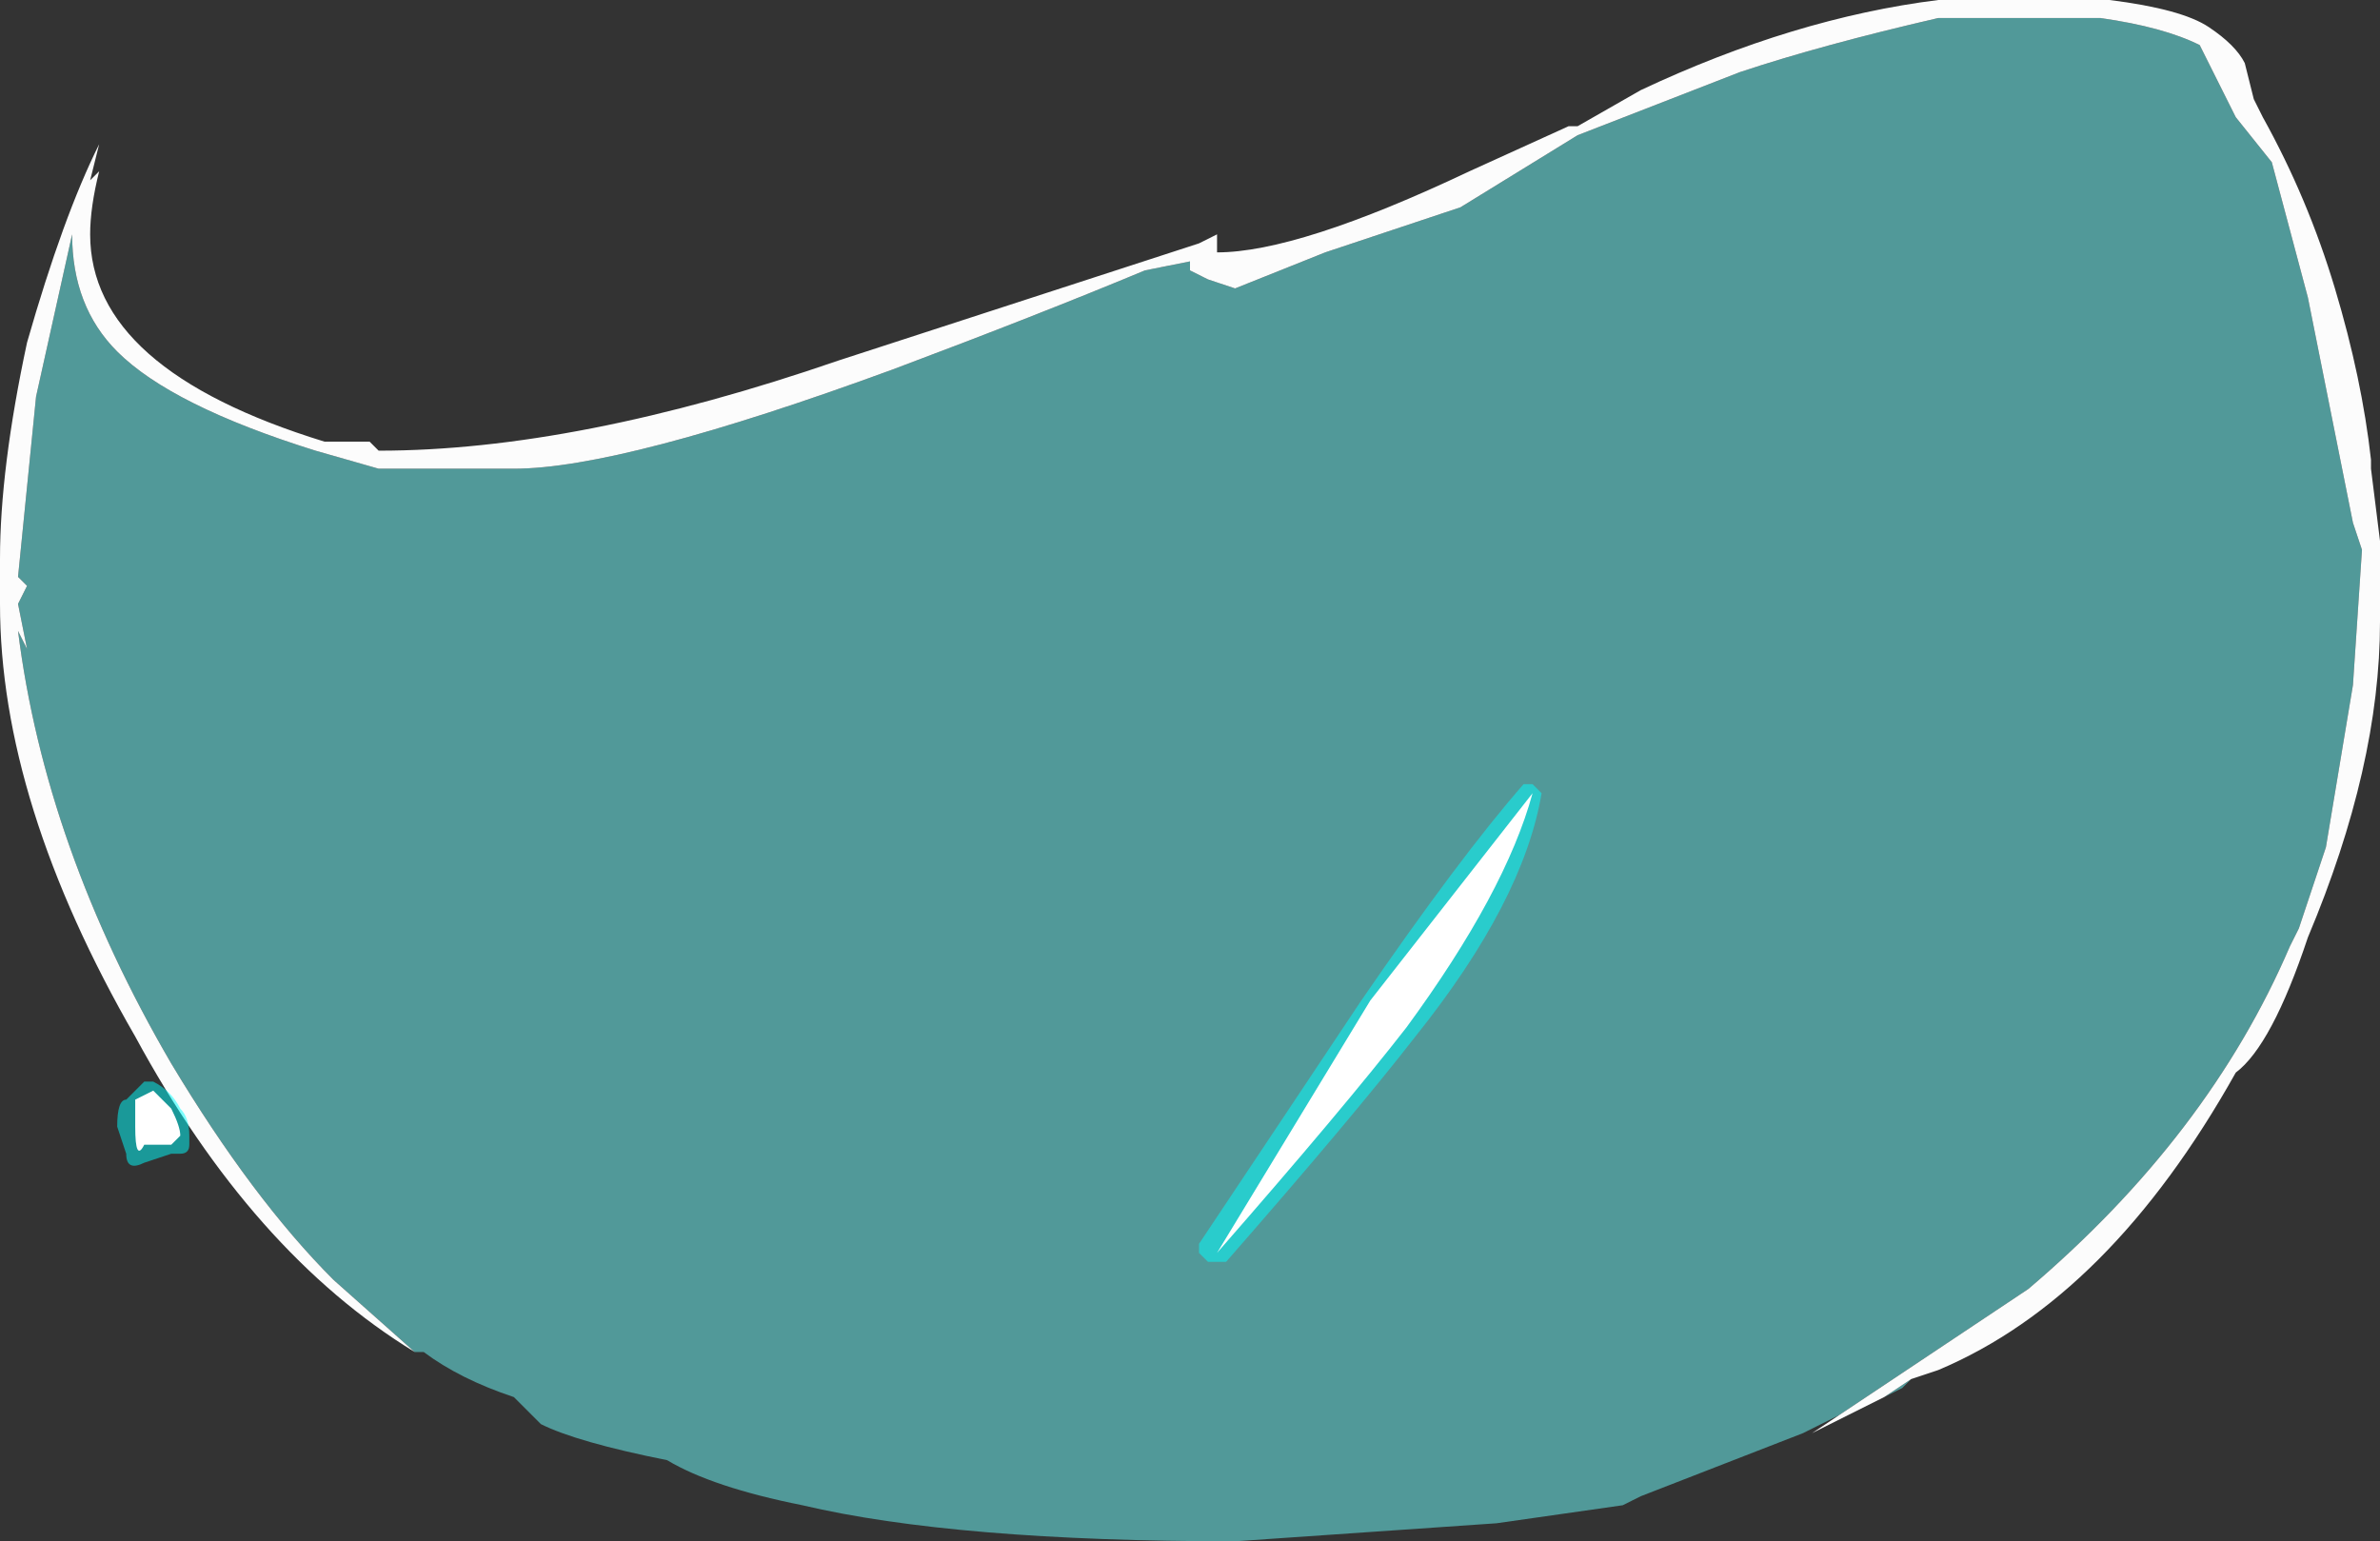 <?xml version="1.0" encoding="UTF-8" standalone="no"?>
<svg xmlns:ffdec="https://www.free-decompiler.com/flash" xmlns:xlink="http://www.w3.org/1999/xlink" ffdec:objectType="shape" height="8.55px" width="13.2px" xmlns="http://www.w3.org/2000/svg">
  <rect width="100%" height="100%" fill="#333333" stroke="none"/>
  <g transform="matrix(1.0, 0.0, 0.0, 1.0, 6.55, 6.85)">
    <path d="M-4.25 0.65 L-4.7 0.25 Q-5.15 -0.2 -5.6 -0.95 -6.3 -2.15 -6.45 -3.35 L-6.4 -3.25 -6.45 -3.5 -6.4 -3.6 -6.45 -3.65 Q-6.4 -4.15 -6.35 -4.65 L-6.15 -5.55 Q-6.15 -5.15 -5.9 -4.9 -5.6 -4.6 -4.8 -4.35 L-4.45 -4.25 -3.7 -4.25 Q-3.1 -4.25 -1.6 -4.8 -0.8 -5.1 -0.2 -5.35 L0.05 -5.4 0.05 -5.35 0.15 -5.3 0.3 -5.25 0.8 -5.45 Q1.1 -5.55 1.55 -5.7 L2.2 -6.1 3.1 -6.45 Q3.55 -6.6 4.2 -6.75 L5.1 -6.75 Q5.45 -6.7 5.65 -6.6 L5.85 -6.2 6.05 -5.95 6.25 -5.2 6.5 -3.95 6.55 -3.8 6.5 -3.05 6.35 -2.15 6.2 -1.7 6.15 -1.6 Q5.7 -0.55 4.7 0.3 L3.65 1.0 3.45 1.1 2.55 1.45 2.45 1.5 1.75 1.6 0.3 1.7 Q-1.25 1.7 -2.1 1.5 -2.6 1.4 -2.85 1.25 -3.35 1.15 -3.55 1.05 L-3.7 0.9 Q-4.0 0.8 -4.2 0.65 L-4.25 0.65 M3.9 0.9 L4.05 0.8 4.0 0.85 3.9 0.9" fill="#70ffff" fill-opacity="0.498" fill-rule="evenodd" stroke="none"/>
    <path d="M-4.25 0.65 Q-5.15 0.1 -5.8 -1.1 -6.55 -2.4 -6.55 -3.5 L-6.55 -3.75 Q-6.55 -4.25 -6.4 -4.95 -6.2 -5.65 -6.0 -6.05 L-6.05 -5.85 -6.0 -5.9 Q-6.05 -5.7 -6.05 -5.55 -6.05 -4.8 -4.75 -4.4 L-4.5 -4.4 -4.45 -4.35 Q-3.35 -4.35 -1.9 -4.85 L0.1 -5.5 0.2 -5.55 0.2 -5.45 Q0.65 -5.45 1.6 -5.9 L2.15 -6.15 2.2 -6.15 2.55 -6.35 Q3.4 -6.75 4.2 -6.85 L5.15 -6.85 Q5.55 -6.8 5.7 -6.7 5.85 -6.6 5.9 -6.5 L5.95 -6.3 6.0 -6.2 Q6.25 -5.75 6.4 -5.25 6.55 -4.75 6.6 -4.3 L6.6 -4.25 6.65 -3.85 6.65 -3.4 Q6.65 -2.6 6.25 -1.65 6.05 -1.05 5.85 -0.9 5.15 0.35 4.2 0.75 L4.05 0.8 3.9 0.9 3.5 1.1 3.65 1.0 4.7 0.3 Q5.7 -0.55 6.15 -1.6 L6.2 -1.7 6.35 -2.15 6.5 -3.05 6.55 -3.8 6.5 -3.95 6.25 -5.2 6.05 -5.95 5.85 -6.2 5.65 -6.6 Q5.45 -6.7 5.1 -6.75 L4.2 -6.75 Q3.55 -6.6 3.1 -6.45 L2.2 -6.1 1.55 -5.7 Q1.1 -5.55 0.8 -5.45 L0.3 -5.25 0.15 -5.3 0.05 -5.35 0.05 -5.4 -0.2 -5.35 Q-0.8 -5.1 -1.6 -4.8 -3.1 -4.25 -3.7 -4.25 L-4.45 -4.25 -4.8 -4.35 Q-5.6 -4.6 -5.9 -4.9 -6.15 -5.15 -6.15 -5.55 L-6.35 -4.65 Q-6.4 -4.15 -6.45 -3.65 L-6.4 -3.6 -6.45 -3.5 -6.4 -3.25 -6.45 -3.35 Q-6.3 -2.15 -5.6 -0.95 -5.15 -0.2 -4.7 0.25 L-4.25 0.65 M-6.15 -5.55 L-6.15 -5.55" fill="#fefefe" fill-opacity="0.988" fill-rule="evenodd" stroke="none"/>
    <path d="M1.9 -2.5 L1.95 -2.5 2.0 -2.45 Q1.9 -1.85 1.3 -1.1 0.95 -0.65 0.25 0.15 L0.15 0.15 0.1 0.1 0.1 0.05 1.0 -1.3 Q1.55 -2.1 1.9 -2.5 M-5.85 -0.75 L-5.75 -0.85 -5.7 -0.85 Q-5.6 -0.8 -5.55 -0.7 -5.5 -0.65 -5.5 -0.55 L-5.5 -0.5 Q-5.5 -0.45 -5.55 -0.45 L-5.6 -0.45 -5.75 -0.4 Q-5.85 -0.35 -5.85 -0.45 L-5.9 -0.6 Q-5.9 -0.75 -5.85 -0.75" fill="#00ffff" fill-opacity="0.498" fill-rule="evenodd" stroke="none"/>
    <path d="M1.95 -2.45 Q1.8 -1.9 1.25 -1.15 0.9 -0.7 0.2 0.1 L1.05 -1.3 1.95 -2.45 M-5.8 -0.75 L-5.7 -0.8 -5.6 -0.7 Q-5.55 -0.6 -5.55 -0.55 L-5.6 -0.5 -5.75 -0.5 Q-5.8 -0.4 -5.8 -0.6 L-5.8 -0.75" fill="#ffffff" fill-rule="evenodd" stroke="none"/>
  </g>
</svg>
